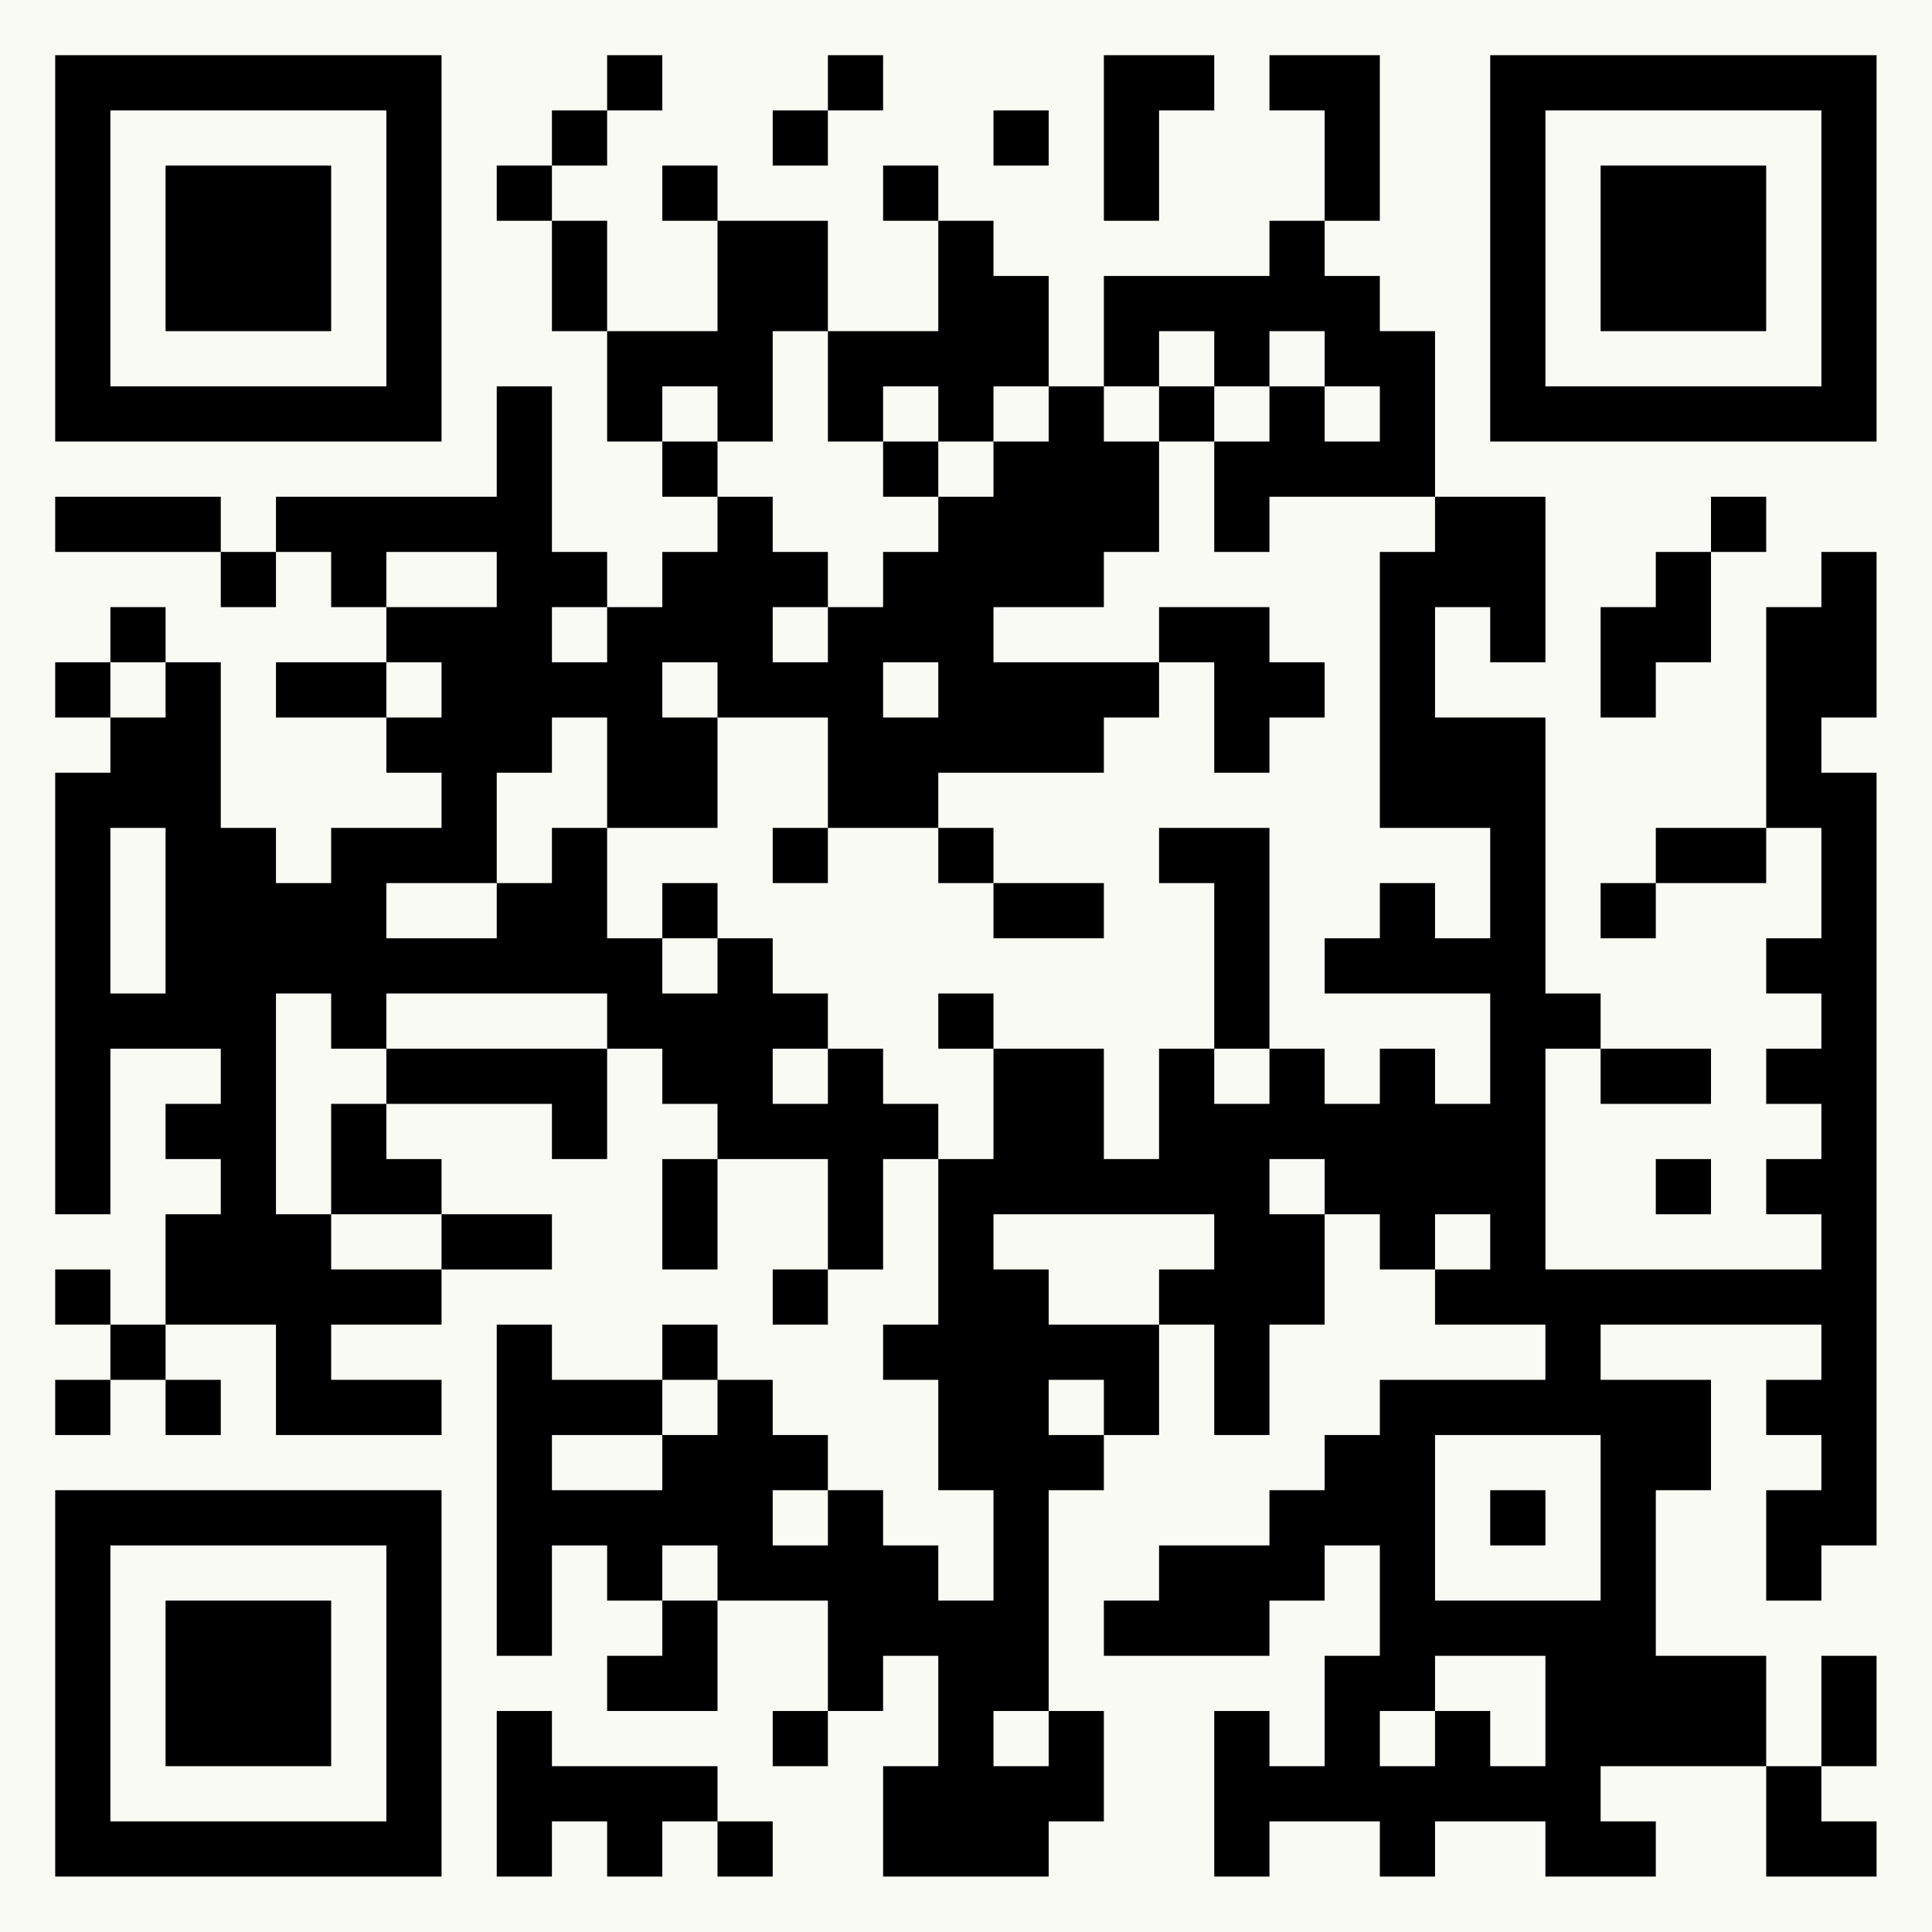 <?xml version="1.0" encoding="UTF-8"?>
<svg xmlns="http://www.w3.org/2000/svg" version="1.1" width="125" height="125" viewBox="0 0 125 125"><rect x="0" y="0" width="125" height="125" fill="#fafaf5"/><g transform="scale(3.571)"><g transform="translate(1,1)"><path fill-rule="evenodd" d="M10 0L10 1L9 1L9 2L8 2L8 3L9 3L9 5L10 5L10 7L11 7L11 8L12 8L12 9L11 9L11 10L10 10L10 9L9 9L9 6L8 6L8 8L4 8L4 9L3 9L3 8L0 8L0 9L3 9L3 10L4 10L4 9L5 9L5 10L6 10L6 11L4 11L4 12L6 12L6 13L7 13L7 14L5 14L5 15L4 15L4 14L3 14L3 11L2 11L2 10L1 10L1 11L0 11L0 12L1 12L1 13L0 13L0 21L1 21L1 18L3 18L3 19L2 19L2 20L3 20L3 21L2 21L2 23L1 23L1 22L0 22L0 23L1 23L1 24L0 24L0 25L1 25L1 24L2 24L2 25L3 25L3 24L2 24L2 23L4 23L4 25L7 25L7 24L5 24L5 23L7 23L7 22L9 22L9 21L7 21L7 20L6 20L6 19L9 19L9 20L10 20L10 18L11 18L11 19L12 19L12 20L11 20L11 22L12 22L12 20L14 20L14 22L13 22L13 23L14 23L14 22L15 22L15 20L16 20L16 23L15 23L15 24L16 24L16 26L17 26L17 28L16 28L16 27L15 27L15 26L14 26L14 25L13 25L13 24L12 24L12 23L11 23L11 24L9 24L9 23L8 23L8 29L9 29L9 27L10 27L10 28L11 28L11 29L10 29L10 30L12 30L12 28L14 28L14 30L13 30L13 31L14 31L14 30L15 30L15 29L16 29L16 31L15 31L15 33L18 33L18 32L19 32L19 30L18 30L18 26L19 26L19 25L20 25L20 23L21 23L21 25L22 25L22 23L23 23L23 21L24 21L24 22L25 22L25 23L27 23L27 24L24 24L24 25L23 25L23 26L22 26L22 27L20 27L20 28L19 28L19 29L22 29L22 28L23 28L23 27L24 27L24 29L23 29L23 31L22 31L22 30L21 30L21 33L22 33L22 32L24 32L24 33L25 33L25 32L27 32L27 33L29 33L29 32L28 32L28 31L31 31L31 33L33 33L33 32L32 32L32 31L33 31L33 29L32 29L32 31L31 31L31 29L29 29L29 26L30 26L30 24L28 24L28 23L32 23L32 24L31 24L31 25L32 25L32 26L31 26L31 28L32 28L32 27L33 27L33 13L32 13L32 12L33 12L33 9L32 9L32 10L31 10L31 14L29 14L29 15L28 15L28 16L29 16L29 15L31 15L31 14L32 14L32 16L31 16L31 17L32 17L32 18L31 18L31 19L32 19L32 20L31 20L31 21L32 21L32 22L27 22L27 18L28 18L28 19L30 19L30 18L28 18L28 17L27 17L27 12L25 12L25 10L26 10L26 11L27 11L27 8L25 8L25 5L24 5L24 4L23 4L23 3L24 3L24 0L22 0L22 1L23 1L23 3L22 3L22 4L19 4L19 6L18 6L18 4L17 4L17 3L16 3L16 2L15 2L15 3L16 3L16 5L14 5L14 3L12 3L12 2L11 2L11 3L12 3L12 5L10 5L10 3L9 3L9 2L10 2L10 1L11 1L11 0ZM14 0L14 1L13 1L13 2L14 2L14 1L15 1L15 0ZM19 0L19 3L20 3L20 1L21 1L21 0ZM17 1L17 2L18 2L18 1ZM13 5L13 7L12 7L12 6L11 6L11 7L12 7L12 8L13 8L13 9L14 9L14 10L13 10L13 11L14 11L14 10L15 10L15 9L16 9L16 8L17 8L17 7L18 7L18 6L17 6L17 7L16 7L16 6L15 6L15 7L14 7L14 5ZM20 5L20 6L19 6L19 7L20 7L20 9L19 9L19 10L17 10L17 11L20 11L20 12L19 12L19 13L16 13L16 14L14 14L14 12L12 12L12 11L11 11L11 12L12 12L12 14L10 14L10 12L9 12L9 13L8 13L8 15L6 15L6 16L8 16L8 15L9 15L9 14L10 14L10 16L11 16L11 17L12 17L12 16L13 16L13 17L14 17L14 18L13 18L13 19L14 19L14 18L15 18L15 19L16 19L16 20L17 20L17 18L19 18L19 20L20 20L20 18L21 18L21 19L22 19L22 18L23 18L23 19L24 19L24 18L25 18L25 19L26 19L26 17L23 17L23 16L24 16L24 15L25 15L25 16L26 16L26 14L24 14L24 9L25 9L25 8L22 8L22 9L21 9L21 7L22 7L22 6L23 6L23 7L24 7L24 6L23 6L23 5L22 5L22 6L21 6L21 5ZM20 6L20 7L21 7L21 6ZM15 7L15 8L16 8L16 7ZM30 8L30 9L29 9L29 10L28 10L28 12L29 12L29 11L30 11L30 9L31 9L31 8ZM6 9L6 10L8 10L8 9ZM9 10L9 11L10 11L10 10ZM20 10L20 11L21 11L21 13L22 13L22 12L23 12L23 11L22 11L22 10ZM1 11L1 12L2 12L2 11ZM6 11L6 12L7 12L7 11ZM15 11L15 12L16 12L16 11ZM1 14L1 17L2 17L2 14ZM13 14L13 15L14 15L14 14ZM16 14L16 15L17 15L17 16L19 16L19 15L17 15L17 14ZM20 14L20 15L21 15L21 18L22 18L22 14ZM11 15L11 16L12 16L12 15ZM4 17L4 21L5 21L5 22L7 22L7 21L5 21L5 19L6 19L6 18L10 18L10 17L6 17L6 18L5 18L5 17ZM16 17L16 18L17 18L17 17ZM22 20L22 21L23 21L23 20ZM29 20L29 21L30 21L30 20ZM17 21L17 22L18 22L18 23L20 23L20 22L21 22L21 21ZM25 21L25 22L26 22L26 21ZM11 24L11 25L9 25L9 26L11 26L11 25L12 25L12 24ZM18 24L18 25L19 25L19 24ZM25 25L25 28L28 28L28 25ZM13 26L13 27L14 27L14 26ZM26 26L26 27L27 27L27 26ZM11 27L11 28L12 28L12 27ZM25 29L25 30L24 30L24 31L25 31L25 30L26 30L26 31L27 31L27 29ZM8 30L8 33L9 33L9 32L10 32L10 33L11 33L11 32L12 32L12 33L13 33L13 32L12 32L12 31L9 31L9 30ZM17 30L17 31L18 31L18 30ZM0 0L0 7L7 7L7 0ZM1 1L1 6L6 6L6 1ZM2 2L2 5L5 5L5 2ZM26 0L26 7L33 7L33 0ZM27 1L27 6L32 6L32 1ZM28 2L28 5L31 5L31 2ZM0 26L0 33L7 33L7 26ZM1 27L1 32L6 32L6 27ZM2 28L2 31L5 31L5 28Z" fill="#000000"/></g></g></svg>
